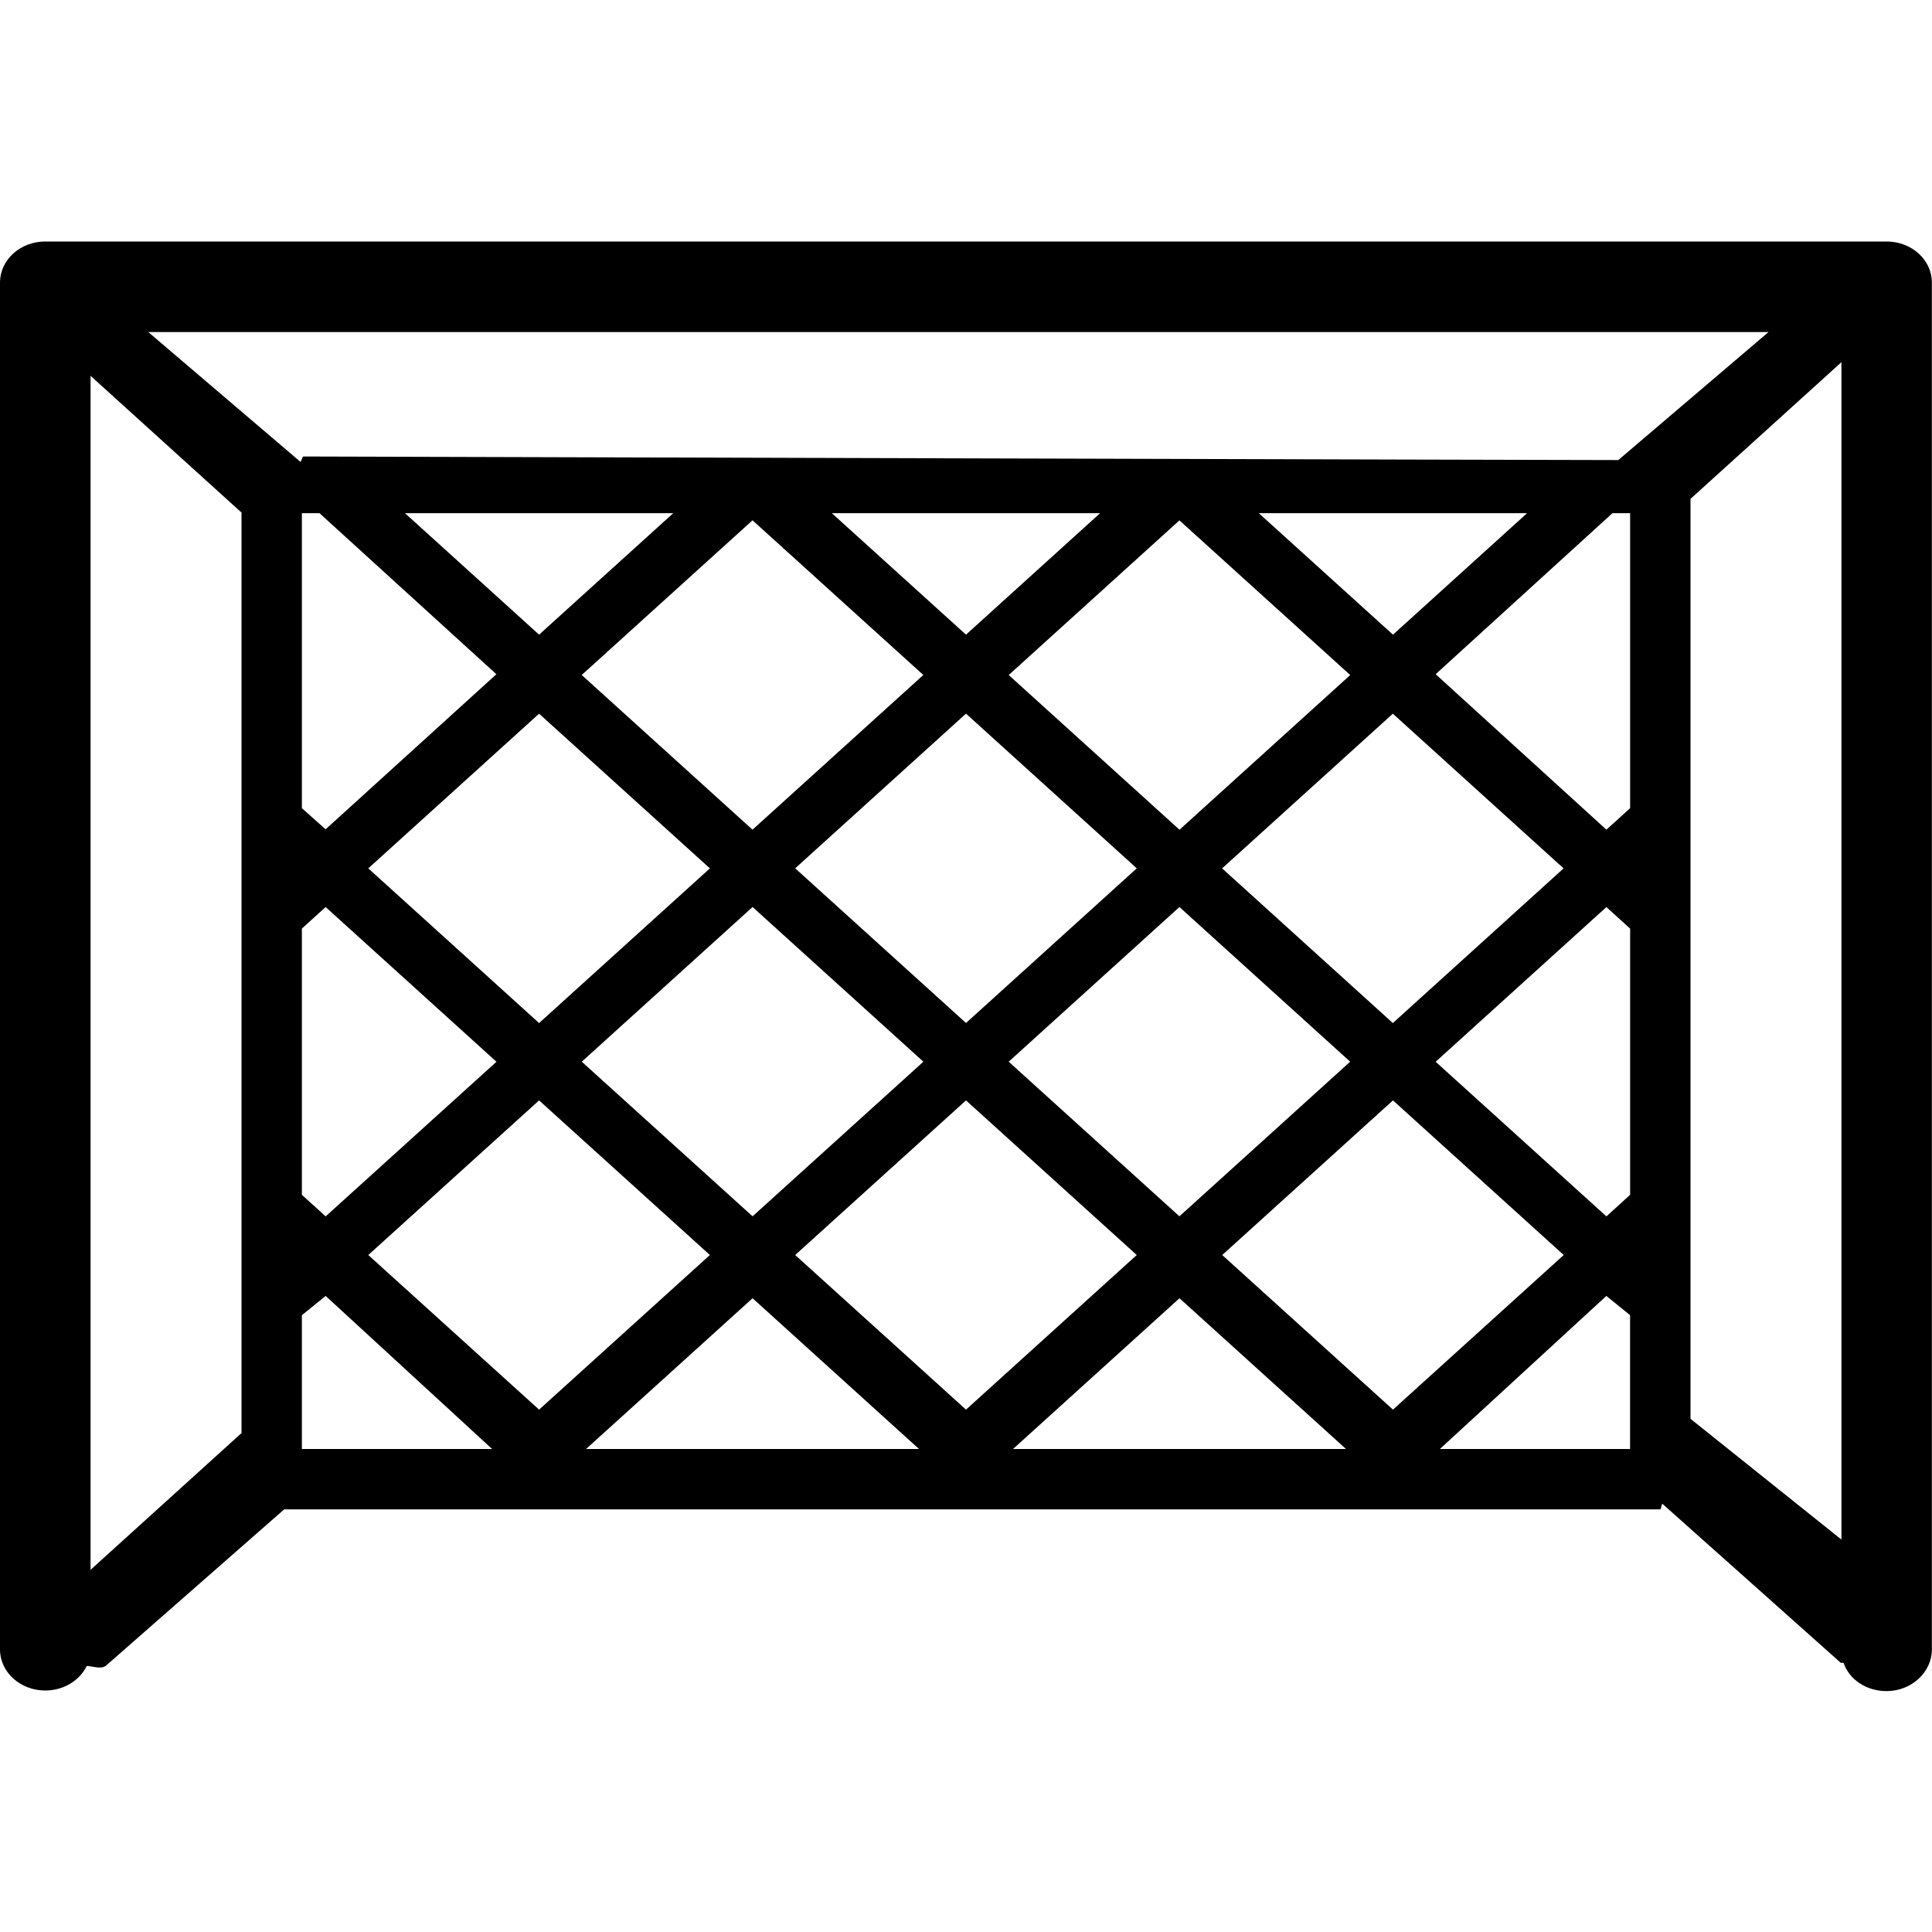 <!-- Generated by IcoMoon.io -->
<svg version="1.1" xmlns="http://www.w3.org/2000/svg" width="32" height="32" viewBox="0 0 32 32">
<title>soccer-goal-nets</title>
<path d="M31.25 4h-30.5c-0.414 0-0.75 0.303-0.75 0.679v22.642c0 0.375 0.336 0.679 0.75 0.679 0.307 0 0.57-0.167 0.686-0.406 0.125 0.005 0.244 0.063 0.327-0.012l2.944-2.582h22.793c0.012 0 0.023-0.091 0.035-0.092l2.951 2.631c0.014 0.012 0.035-0.006 0.050 0.005 0.095 0.276 0.377 0.466 0.712 0.466 0.414 0 0.75-0.314 0.75-0.689v-22.642c0-0.375-0.336-0.679-0.75-0.679zM4 23.742c-0.003 0.003-0.009 0.003-0.013 0.006l-2.487 2.253v-19.776l2.487 2.253c0.003 0.004 0.009 0.004 0.013 0.007v15.258zM5 24v-2.216l0.394-0.319 2.757 2.535h-3.151zM18.828 14.383l-2.828 2.561-2.829-2.562 2.829-2.562 2.828 2.562zM16.707 11.181l2.828-2.562 2.829 2.562-2.828 2.562-2.828-2.562zM12.464 13.742l-2.829-2.562 2.829-2.562 2.829 2.562-2.829 2.562zM11.758 14.383l-2.829 2.562-2.829-2.562 2.829-2.562 2.829 2.562zM11.758 20.787l-2.829 2.561-2.829-2.561 2.829-2.561 2.829 2.561zM9.636 17.585l2.829-2.562 2.829 2.562-2.829 2.561-2.829-2.561zM16 18.226l2.828 2.561-2.828 2.561-2.829-2.561 2.829-2.561zM16.707 17.585l2.828-2.562 2.828 2.562-2.828 2.561-2.828-2.561zM23.072 18.226l2.828 2.561-2.828 2.561-2.828-2.561 2.828-2.561zM20.242 14.383l2.828-2.562 2.828 2.562-2.828 2.562-2.828-2.562zM20.849 8.5h4.444l-2.221 2.012-2.222-2.012zM16 10.512l-2.222-2.012h4.443l-2.221 2.012zM8.929 10.512l-2.221-2.012h4.443l-2.222 2.012zM8.222 11.167l-2.829 2.569-0.393-0.35v-4.886h0.292l2.929 2.667zM5.394 15.024l2.829 2.562-2.829 2.561-0.394-0.357v-4.41l0.394-0.357zM9.707 24l2.758-2.497 2.757 2.497h-5.514zM16.779 24l2.757-2.497 2.758 2.497h-5.515zM27 24h-3.151l2.757-2.535 0.393 0.318v2.216zM27 19.79l-0.393 0.357-2.828-2.561 2.828-2.562 0.393 0.357v4.41zM27 13.386l-0.393 0.356-2.828-2.575 2.928-2.667h0.293v4.886zM26.805 7.62c-0.003 0.003-21.786-0.059-21.786-0.059-0.003-0.003-0.037 0.093-0.041 0.090l-2.522-2.151h26.836l-2.488 2.12zM30.5 25.5l-2.5-2v-15.237l2.5-2.264v19.501z"></path>
</svg>
